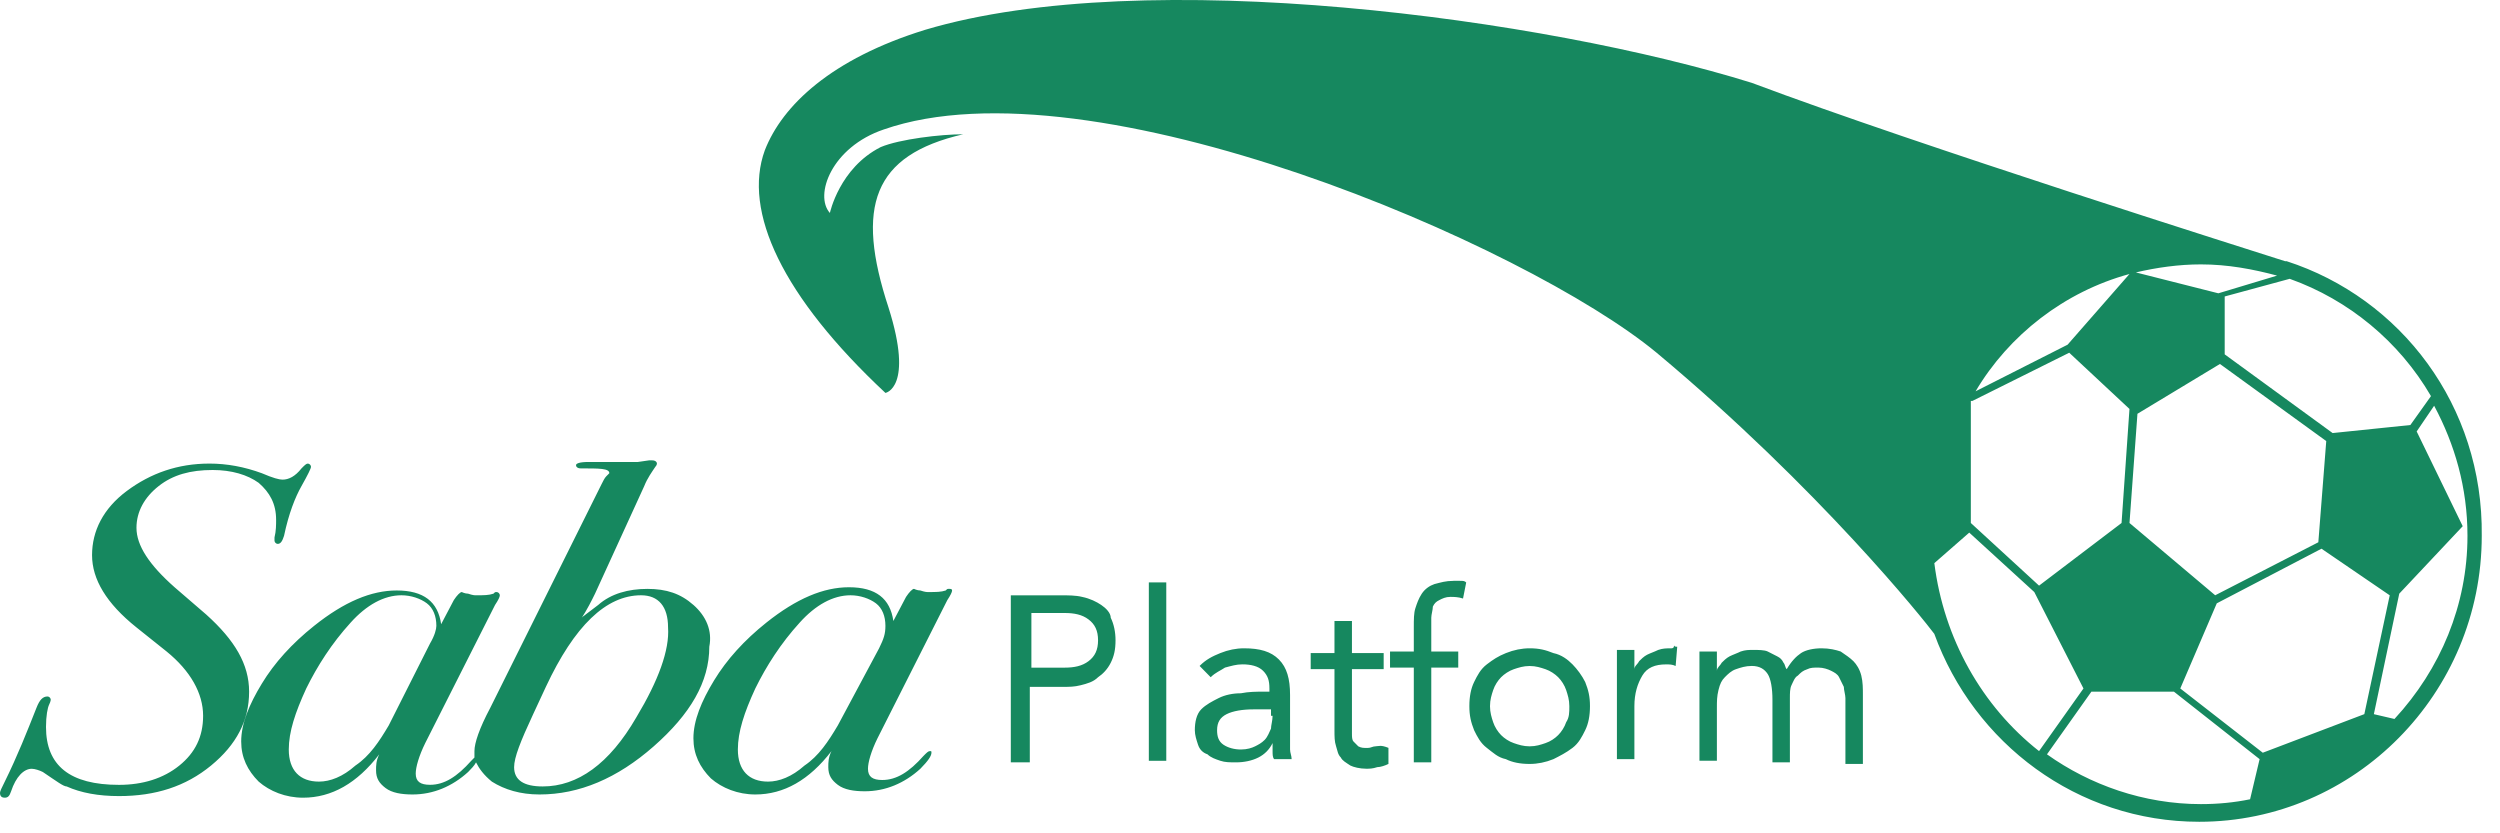 <svg width="90" height="30" viewBox="0 0 90 30" fill="none" xmlns="http://www.w3.org/2000/svg">
<g clip-path="url(#clip0)">
<path d="M24.963 21.778C24.506 21.372 23.993 21.2 23.307 21.2C22.621 21.2 21.993 21.372 21.536 21.778L21.079 22.125C21.022 22.182 20.965 22.182 20.907 22.298C21.136 21.951 21.307 21.605 21.421 21.372L23.193 17.498C23.307 17.209 23.478 16.978 23.592 16.805C23.649 16.747 23.649 16.689 23.649 16.689C23.649 16.631 23.592 16.573 23.478 16.573H23.364L22.964 16.631H21.193C20.85 16.631 20.736 16.689 20.736 16.747C20.736 16.805 20.793 16.862 20.907 16.862C21.593 16.862 21.936 16.862 21.936 17.036L21.822 17.151C21.765 17.209 21.708 17.325 21.651 17.44L17.651 25.479C17.252 26.23 17.08 26.751 17.08 27.04V27.271L16.966 27.387C16.451 27.965 15.995 28.253 15.481 28.253C15.138 28.253 14.966 28.139 14.966 27.85C14.966 27.618 15.081 27.213 15.309 26.75L17.822 21.778C17.937 21.605 17.994 21.489 17.994 21.43C17.994 21.372 17.937 21.314 17.88 21.314C17.822 21.314 17.822 21.314 17.765 21.372C17.594 21.43 17.423 21.43 17.137 21.43C17.08 21.43 17.023 21.43 16.852 21.372C16.738 21.372 16.624 21.314 16.624 21.314C16.566 21.314 16.451 21.43 16.338 21.603L15.881 22.471C15.767 21.662 15.252 21.257 14.281 21.257C13.367 21.257 12.396 21.662 11.31 22.529C10.511 23.166 9.882 23.859 9.426 24.611C8.968 25.363 8.683 26.057 8.683 26.693C8.683 27.271 8.911 27.735 9.312 28.138C9.711 28.486 10.282 28.717 10.911 28.717C11.939 28.717 12.854 28.197 13.653 27.156C13.538 27.387 13.538 27.56 13.538 27.733C13.538 28.022 13.653 28.197 13.881 28.37C14.109 28.543 14.452 28.601 14.852 28.601C15.595 28.601 16.28 28.312 16.852 27.792C16.966 27.676 17.08 27.56 17.137 27.445C17.252 27.676 17.423 27.908 17.708 28.139C18.166 28.428 18.736 28.601 19.422 28.601C20.85 28.601 22.221 28.023 23.535 26.867C24.849 25.71 25.535 24.553 25.535 23.281C25.649 22.703 25.421 22.182 24.964 21.778H24.963V21.778ZM13.995 26.114C13.653 26.692 13.31 27.215 12.795 27.56C12.339 27.966 11.882 28.138 11.482 28.138C10.797 28.138 10.396 27.735 10.396 26.982C10.396 26.346 10.626 25.652 11.025 24.785C11.425 23.974 11.939 23.166 12.624 22.413C13.195 21.778 13.824 21.43 14.453 21.43C14.795 21.43 15.138 21.547 15.367 21.719C15.595 21.893 15.709 22.182 15.709 22.53C15.709 22.645 15.652 22.877 15.481 23.166L13.995 26.114V26.114ZM22.907 25.826C21.936 27.503 20.793 28.312 19.537 28.312C18.851 28.312 18.508 28.081 18.508 27.618C18.508 27.271 18.736 26.693 19.194 25.71L19.651 24.727C20.679 22.529 21.822 21.43 23.078 21.43C23.706 21.43 24.05 21.836 24.05 22.587C24.107 23.397 23.706 24.496 22.907 25.826ZM7.426 22.125L6.285 21.141C5.369 20.332 4.913 19.638 4.913 19.001C4.913 18.423 5.198 17.903 5.713 17.498C6.226 17.093 6.854 16.92 7.655 16.92C8.34 16.92 8.911 17.093 9.312 17.382C9.711 17.729 9.94 18.134 9.94 18.712C9.94 18.886 9.94 19.118 9.882 19.349V19.465C9.882 19.522 9.94 19.58 9.997 19.58C10.111 19.58 10.168 19.465 10.225 19.291C10.396 18.481 10.626 17.902 10.854 17.498C11.082 17.093 11.196 16.862 11.196 16.805C11.196 16.747 11.139 16.689 11.082 16.689C11.025 16.689 10.968 16.747 10.854 16.862C10.626 17.151 10.396 17.267 10.168 17.267C10.054 17.267 9.825 17.209 9.426 17.036C8.797 16.805 8.169 16.689 7.54 16.689C6.399 16.689 5.426 17.036 4.57 17.671C3.713 18.308 3.314 19.118 3.314 19.985C3.314 20.852 3.827 21.72 4.913 22.587L5.998 23.454C6.854 24.149 7.312 24.958 7.312 25.768C7.312 26.52 7.027 27.098 6.456 27.56C5.884 28.023 5.141 28.255 4.284 28.255C2.513 28.255 1.656 27.56 1.656 26.172C1.656 25.768 1.713 25.479 1.77 25.363C1.827 25.247 1.827 25.189 1.827 25.189C1.827 25.131 1.77 25.073 1.713 25.073C1.542 25.073 1.428 25.189 1.314 25.479C0.971 26.346 0.629 27.213 0.172 28.139C0.057 28.37 0 28.486 0 28.543C0 28.659 0.057 28.717 0.171 28.717C0.285 28.717 0.342 28.659 0.4 28.486C0.571 27.966 0.857 27.676 1.143 27.676C1.257 27.676 1.428 27.735 1.542 27.792C2.057 28.139 2.285 28.312 2.399 28.312C2.913 28.543 3.541 28.659 4.284 28.659C5.599 28.659 6.683 28.312 7.598 27.56C8.512 26.809 8.968 25.941 8.968 24.9C8.968 23.917 8.455 23.05 7.426 22.125V22.125ZM34.16 21.199C34.103 21.199 34.103 21.199 34.046 21.257C33.875 21.314 33.703 21.314 33.417 21.314C33.36 21.314 33.303 21.314 33.132 21.257C33.018 21.257 32.904 21.199 32.904 21.199C32.847 21.199 32.733 21.314 32.618 21.488L32.161 22.356C32.047 21.547 31.533 21.141 30.562 21.141C29.647 21.141 28.676 21.547 27.59 22.413C26.791 23.05 26.164 23.743 25.706 24.496C25.249 25.247 24.963 25.941 24.963 26.578C24.963 27.156 25.191 27.618 25.592 28.022C25.991 28.37 26.563 28.601 27.191 28.601C28.219 28.601 29.134 28.081 29.933 27.04C29.819 27.271 29.819 27.445 29.819 27.618C29.819 27.907 29.933 28.081 30.162 28.255C30.39 28.428 30.733 28.486 31.132 28.486C31.875 28.486 32.56 28.197 33.132 27.676C33.417 27.387 33.532 27.213 33.532 27.098C33.532 27.04 33.532 27.04 33.474 27.04C33.417 27.04 33.36 27.098 33.246 27.213C32.733 27.791 32.275 28.08 31.761 28.08C31.419 28.08 31.247 27.966 31.247 27.676C31.247 27.445 31.362 27.04 31.59 26.578L34.103 21.605C34.218 21.43 34.275 21.316 34.275 21.257C34.275 21.199 34.218 21.199 34.16 21.199V21.199ZM31.647 23.339L30.162 26.114C29.819 26.692 29.476 27.215 28.962 27.56C28.505 27.966 28.048 28.138 27.648 28.138C26.963 28.138 26.563 27.735 26.563 26.982C26.563 26.346 26.791 25.652 27.191 24.785C27.59 23.974 28.105 23.166 28.79 22.413C29.361 21.778 29.99 21.43 30.619 21.43C30.961 21.43 31.303 21.547 31.533 21.719C31.761 21.893 31.875 22.182 31.875 22.53C31.875 22.819 31.818 22.992 31.647 23.339ZM66.721 23.801C66.607 23.686 66.435 23.57 66.264 23.454C66.093 23.397 65.865 23.339 65.578 23.339C65.293 23.339 65.007 23.397 64.836 23.512C64.665 23.628 64.493 23.801 64.322 24.09C64.264 24.033 64.264 23.917 64.207 23.859C64.15 23.743 64.093 23.686 63.979 23.628L63.637 23.454C63.522 23.397 63.293 23.397 63.122 23.397C62.951 23.397 62.837 23.397 62.665 23.454C62.551 23.512 62.38 23.57 62.266 23.628C62.152 23.686 62.036 23.801 61.98 23.859C61.922 23.974 61.808 24.033 61.808 24.148V23.454H61.18V27.387H61.808V25.479C61.808 25.247 61.808 25.073 61.865 24.842C61.922 24.611 61.979 24.496 62.094 24.38C62.209 24.265 62.323 24.149 62.494 24.091C62.665 24.033 62.837 23.974 63.065 23.974C63.35 23.974 63.522 24.091 63.636 24.263C63.751 24.438 63.808 24.786 63.808 25.189V27.445H64.436V25.131C64.436 24.958 64.436 24.785 64.493 24.669C64.551 24.553 64.608 24.38 64.722 24.322C64.836 24.207 64.893 24.149 65.064 24.091C65.179 24.033 65.293 24.033 65.464 24.033C65.635 24.033 65.808 24.091 65.922 24.149C66.036 24.207 66.15 24.265 66.207 24.38L66.378 24.727C66.378 24.842 66.435 25.016 66.435 25.131V27.502H67.064V25.016C67.064 24.785 67.064 24.553 67.007 24.322C66.949 24.091 66.835 23.917 66.722 23.801H66.721V23.801ZM46.442 26.751V25.016C46.442 24.438 46.328 24.033 46.042 23.743C45.756 23.454 45.357 23.339 44.785 23.339C44.499 23.339 44.214 23.397 43.929 23.512C43.643 23.628 43.414 23.743 43.186 23.974L43.585 24.38C43.758 24.207 43.929 24.149 44.1 24.033C44.328 23.974 44.499 23.917 44.728 23.917C45.013 23.917 45.298 23.974 45.471 24.149C45.642 24.322 45.699 24.496 45.699 24.785V24.9H45.471C45.243 24.9 44.957 24.9 44.671 24.958C44.385 24.958 44.1 25.016 43.872 25.131C43.643 25.247 43.414 25.363 43.243 25.537C43.072 25.71 43.014 25.999 43.014 26.288C43.014 26.461 43.072 26.636 43.129 26.809C43.186 26.982 43.3 27.098 43.471 27.156C43.585 27.271 43.757 27.329 43.929 27.387C44.1 27.445 44.271 27.445 44.499 27.445C44.785 27.445 45.07 27.387 45.3 27.271C45.528 27.156 45.699 26.982 45.813 26.751V27.04C45.813 27.156 45.813 27.271 45.87 27.329H46.499C46.499 27.213 46.442 27.098 46.442 26.982V26.751V26.751ZM45.813 25.768C45.813 25.941 45.756 26.114 45.756 26.23C45.699 26.346 45.642 26.519 45.528 26.636C45.414 26.751 45.3 26.809 45.185 26.867C45.071 26.924 44.9 26.982 44.671 26.982C44.442 26.982 44.214 26.924 44.043 26.809C43.872 26.693 43.815 26.52 43.815 26.288C43.815 25.999 43.929 25.826 44.157 25.71C44.385 25.595 44.728 25.537 45.128 25.537H45.756V25.768H45.813V25.768ZM56.61 23.917C56.439 23.743 56.211 23.57 55.924 23.512C55.639 23.397 55.41 23.339 55.068 23.339C54.783 23.339 54.497 23.397 54.212 23.512C53.925 23.628 53.754 23.743 53.526 23.917C53.297 24.091 53.182 24.322 53.068 24.553C52.954 24.785 52.897 25.073 52.897 25.42C52.897 25.768 52.954 25.999 53.068 26.288C53.182 26.52 53.297 26.751 53.526 26.924C53.754 27.098 53.925 27.271 54.211 27.329C54.439 27.445 54.725 27.502 55.067 27.502C55.353 27.502 55.639 27.445 55.924 27.329C56.153 27.213 56.382 27.098 56.61 26.924C56.838 26.751 56.952 26.52 57.067 26.288C57.182 26.057 57.239 25.768 57.239 25.421C57.239 25.073 57.182 24.843 57.067 24.553C56.952 24.322 56.781 24.091 56.61 23.917ZM56.382 26C56.325 26.173 56.211 26.347 56.096 26.462C55.982 26.579 55.811 26.695 55.639 26.751C55.467 26.81 55.296 26.868 55.068 26.868C54.84 26.868 54.667 26.81 54.497 26.752C54.325 26.695 54.154 26.579 54.039 26.463C53.925 26.347 53.811 26.174 53.754 26C53.697 25.827 53.64 25.653 53.64 25.422C53.64 25.19 53.697 25.017 53.754 24.845C53.811 24.67 53.925 24.497 54.039 24.381C54.154 24.266 54.325 24.15 54.496 24.092C54.667 24.035 54.84 23.976 55.067 23.976C55.296 23.976 55.467 24.035 55.639 24.092C55.81 24.15 55.982 24.266 56.096 24.381C56.211 24.497 56.325 24.67 56.382 24.843C56.439 25.017 56.496 25.19 56.496 25.421C56.496 25.653 56.496 25.827 56.382 26V26ZM49.526 26.867C49.412 26.867 49.355 26.926 49.241 26.926C49.07 26.926 49.013 26.926 48.898 26.868L48.727 26.695C48.67 26.637 48.67 26.521 48.67 26.406V24.089H49.812V23.511H48.67V22.356H48.041V23.511H47.185V24.089H48.041V26.287C48.041 26.519 48.041 26.692 48.098 26.864C48.156 27.039 48.156 27.154 48.27 27.27C48.327 27.386 48.441 27.443 48.613 27.559C48.727 27.617 48.956 27.674 49.184 27.674C49.298 27.674 49.412 27.674 49.583 27.617C49.698 27.617 49.869 27.559 49.984 27.501V26.923C49.699 26.808 49.641 26.866 49.526 26.866V26.867V26.867ZM41.358 27.389H41.986V20.967H41.358V27.389ZM52.326 20.911C52.041 20.911 51.868 20.969 51.64 21.027C51.469 21.084 51.298 21.2 51.184 21.373C51.069 21.548 51.011 21.721 50.954 21.895C50.897 22.068 50.897 22.299 50.897 22.588V23.456H50.041V24.033H50.897V27.445H51.526V24.033H52.497V23.456H51.526V22.24C51.526 22.125 51.583 21.951 51.583 21.836C51.64 21.72 51.697 21.662 51.812 21.605C51.926 21.547 52.04 21.488 52.211 21.488C52.326 21.488 52.496 21.488 52.669 21.547L52.783 20.969C52.726 20.91 52.669 20.91 52.554 20.91H52.326V20.911ZM39.644 21.778C39.473 21.663 39.244 21.548 38.959 21.489C38.731 21.431 38.444 21.431 38.159 21.431H36.389V27.445H37.073V24.727H38.273C38.501 24.727 38.673 24.727 38.902 24.669C39.13 24.611 39.358 24.553 39.53 24.38C39.701 24.265 39.872 24.091 39.987 23.859C40.102 23.628 40.159 23.397 40.159 23.05C40.159 22.761 40.102 22.472 39.987 22.24C39.987 22.067 39.815 21.893 39.644 21.778V21.778ZM39.187 23.802C38.959 23.976 38.673 24.035 38.331 24.035H37.13V22.068H38.33C38.673 22.068 38.959 22.126 39.186 22.299C39.417 22.472 39.53 22.703 39.53 23.051C39.53 23.398 39.416 23.629 39.187 23.802V23.802ZM60.151 23.34C59.981 23.34 59.865 23.34 59.695 23.398C59.58 23.456 59.41 23.513 59.295 23.571C59.181 23.629 59.066 23.744 59.009 23.802C58.952 23.918 58.838 23.976 58.838 24.091V23.398H58.209V27.329H58.838V25.422C58.838 24.959 58.952 24.612 59.123 24.322C59.295 24.033 59.58 23.918 59.98 23.918C60.095 23.918 60.209 23.918 60.323 23.976L60.38 23.282C60.323 23.282 60.266 23.282 60.266 23.224C60.266 23.34 60.209 23.34 60.152 23.34H60.151V23.34ZM82.317 9.402C82.317 9.402 82.26 9.402 82.317 9.402H82.26C81.174 9.054 69.064 5.238 63.066 2.983C55.639 0.67 41.244 -1.297 33.303 1.074C29.934 2.116 28.162 3.792 27.533 5.412C26.734 7.609 28.162 10.675 31.875 14.145C31.875 14.145 32.904 13.97 31.989 11.079C30.79 7.436 31.419 5.586 34.674 4.834C33.875 4.834 32.389 5.007 31.704 5.296C30.219 6.048 29.876 7.667 29.876 7.667C29.305 7.031 29.933 5.296 31.818 4.66C39.301 2.058 54.954 8.823 59.638 12.698C65.521 17.613 69.291 22.356 69.635 22.819C71.062 26.751 74.776 29.584 79.174 29.584C84.772 29.584 89.343 24.958 89.343 19.291C89.4 14.607 86.428 10.732 82.316 9.402H82.317V9.402ZM82.431 10.038C84.545 10.79 86.373 12.293 87.515 14.26L86.773 15.301L83.974 15.59L80.089 12.757V10.673L82.431 10.037V10.038ZM83.745 15.879L83.46 19.522L79.747 21.43L76.662 18.828L76.948 14.896L79.918 13.103L83.744 15.878L83.745 15.879ZM79.232 9.518C80.203 9.518 81.117 9.691 81.975 9.922L79.861 10.559L76.891 9.807C77.633 9.633 78.433 9.518 79.232 9.518V9.518ZM76.661 9.864L74.433 12.409L71.121 14.087C72.32 12.062 74.319 10.501 76.661 9.864V9.864ZM71.007 14.433L74.492 12.698L76.661 14.722L76.376 18.828L73.406 21.083L70.95 18.828V14.433H71.007V14.433ZM69.635 20.274L70.893 19.174L73.235 21.314L75.005 24.785L73.406 27.04C71.349 25.421 69.978 22.992 69.636 20.273L69.635 20.274V20.274ZM81.003 28.774C80.433 28.89 79.861 28.948 79.232 28.948C77.176 28.948 75.233 28.255 73.691 27.156L75.29 24.9H78.262L81.346 27.329L81.003 28.774V28.774ZM81.46 27.098L78.49 24.785L79.804 21.72L83.574 19.753L86.03 21.431L85.116 25.709L81.461 27.098H81.46V27.098ZM86.201 25.883L85.459 25.71L86.373 21.372L88.658 18.943L87 15.532L87.629 14.607C88.372 15.996 88.829 17.556 88.829 19.291C88.829 21.778 87.858 24.091 86.201 25.883V25.883Z" fill="#16885F"/>
</g>
<defs>
<clipPath id="clip0">
<rect width="90" height="30" fill="white"/>
</clipPath>
</defs>
</svg>

